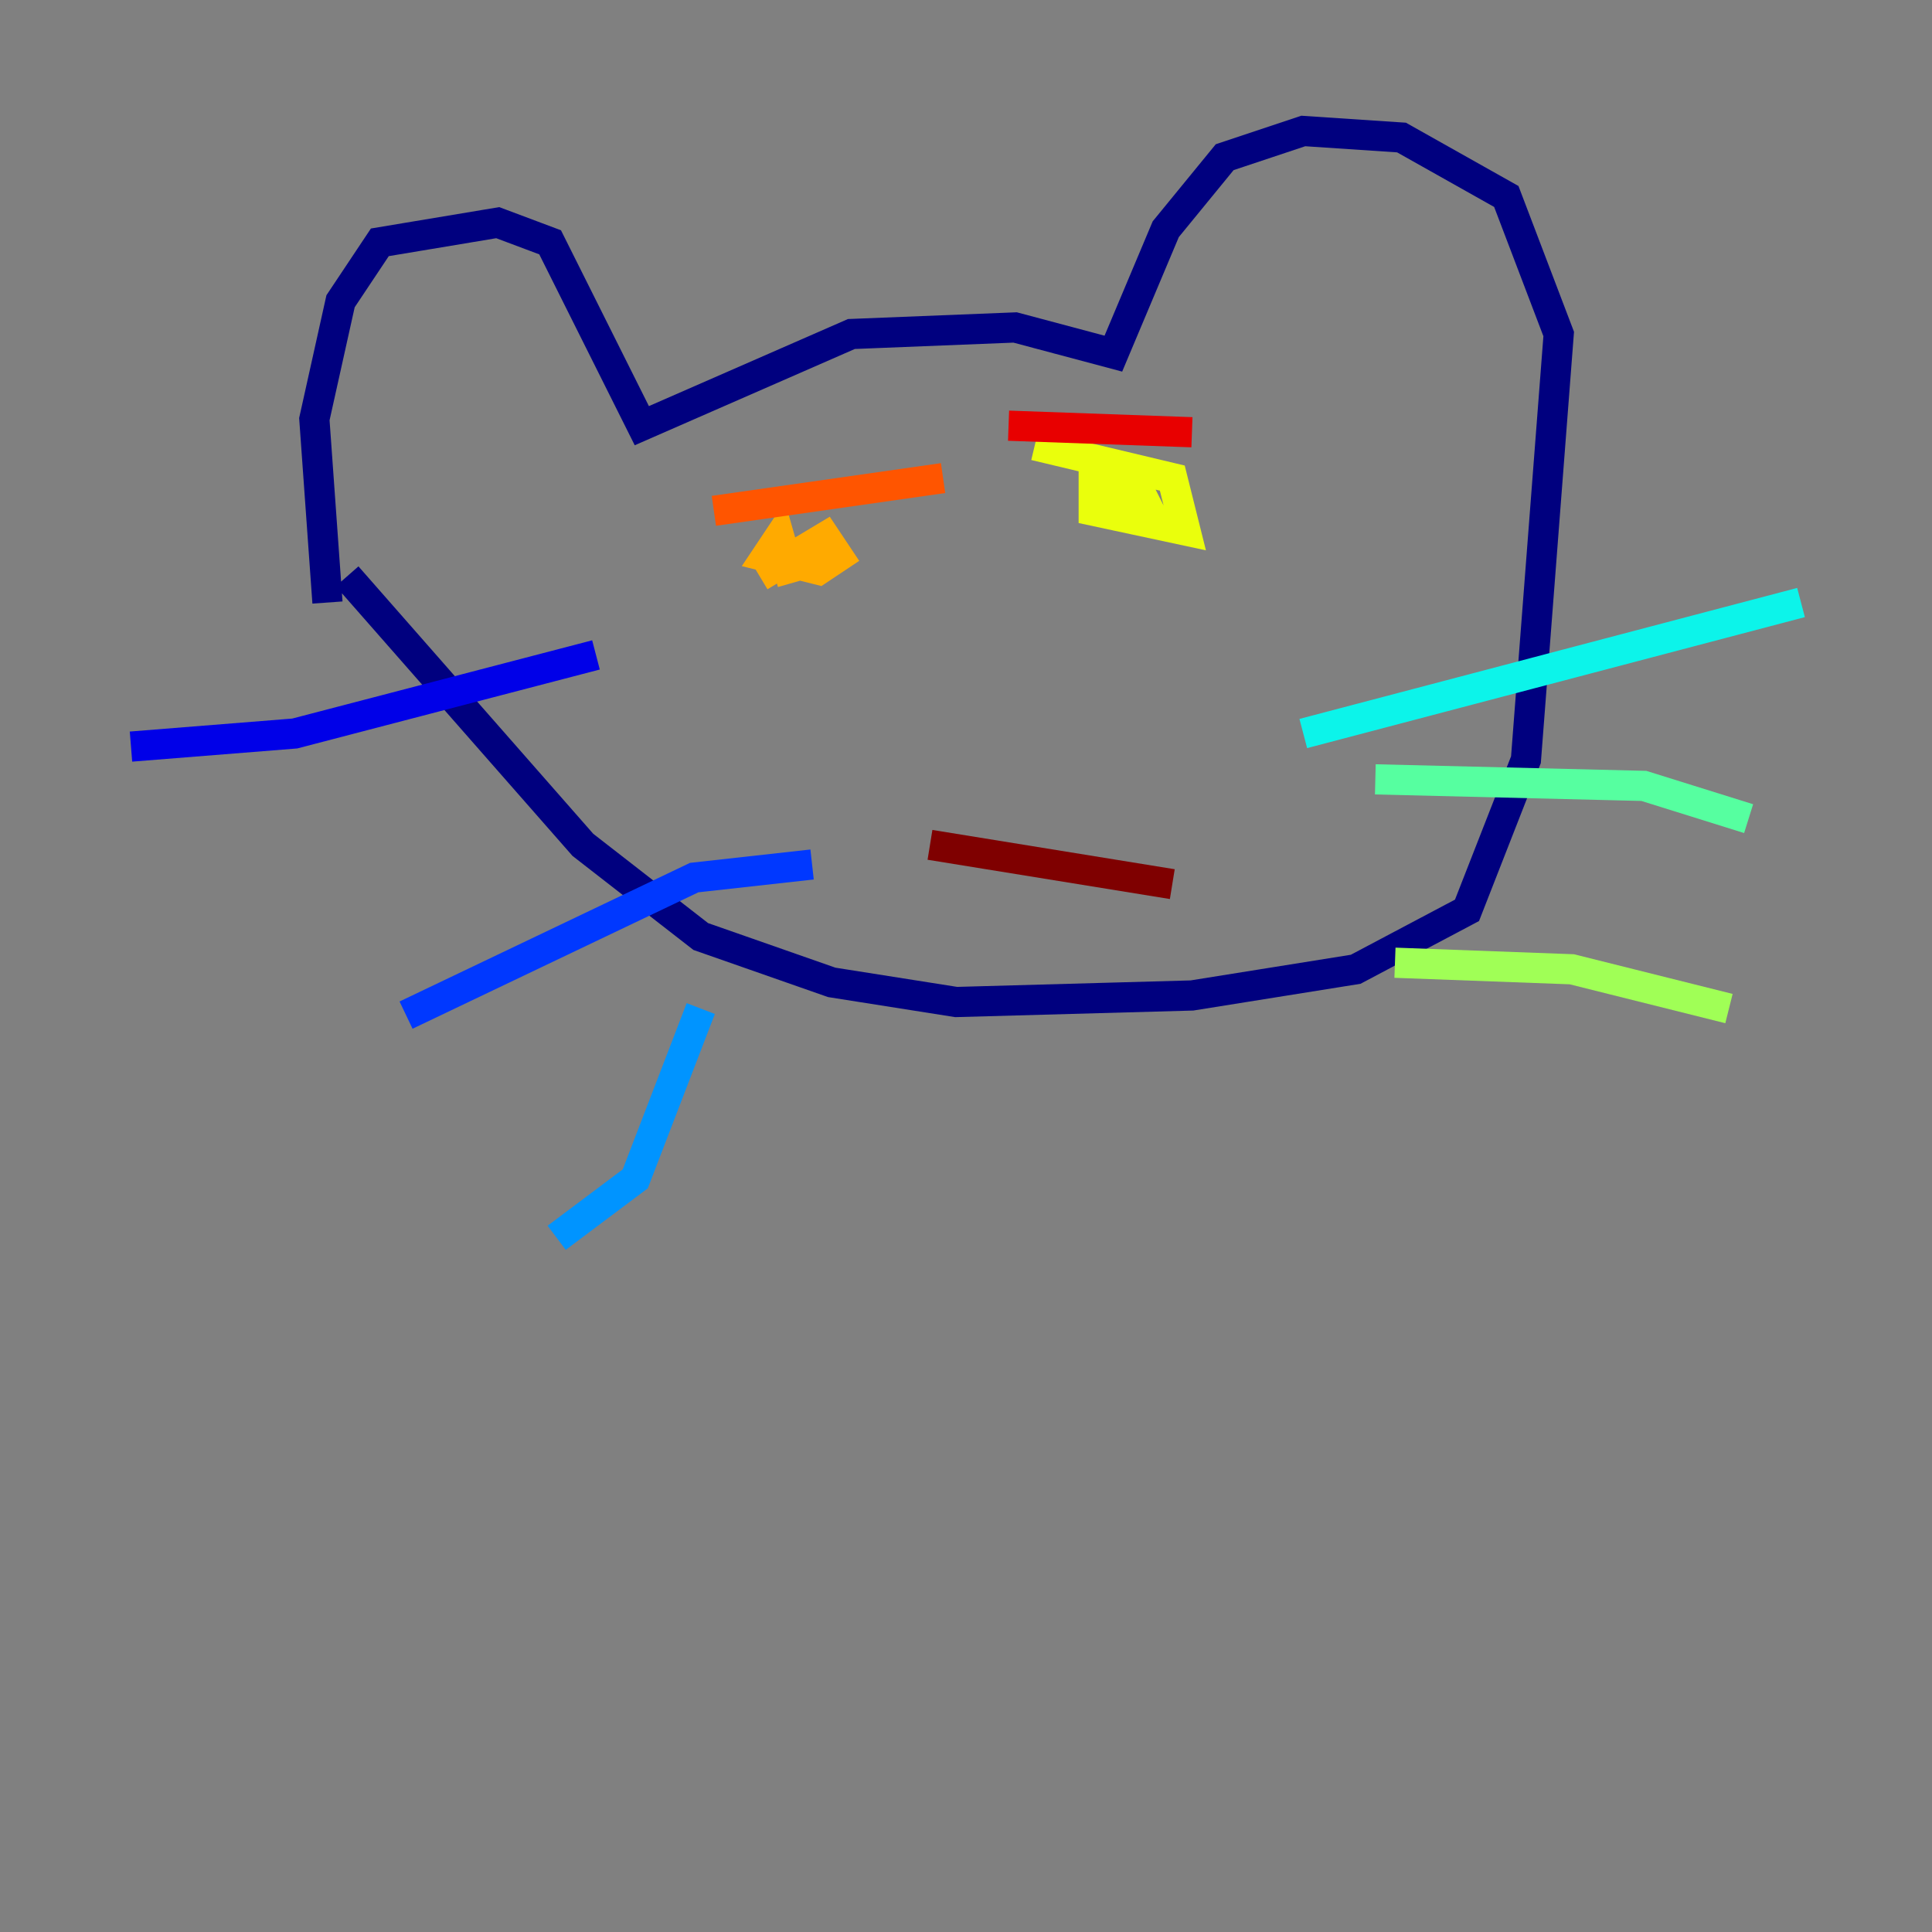 <?xml version="1.0" encoding="utf-8" ?>
<svg baseProfile="tiny" height="128" version="1.2" viewBox="0,0,128,128" width="128" xmlns="http://www.w3.org/2000/svg" xmlns:ev="http://www.w3.org/2001/xml-events" xmlns:xlink="http://www.w3.org/1999/xlink"><rect x="0" y="0" width="128" height="128" fill="#808080" stroke="none"/><defs /><polyline fill="none" points="21.695,39.919 20.827,27.77 22.563,19.959 25.166,16.054 32.976,14.752 36.447,16.054 42.522,28.203 56.407,22.129 67.254,21.695 73.763,23.43 77.234,15.186 81.139,10.414 86.346,8.678 92.854,9.112 99.797,13.017 103.268,22.129 101.098,50.332 97.193,60.312 89.817,64.217 78.969,65.953 63.349,66.386 55.105,65.085 46.427,62.047 38.617,55.973 22.997,38.183" stroke="#00007f" stroke-width="2" /><polyline fill="none" points="39.485,43.39 19.525,48.597 8.678,49.464" stroke="#0000e8" stroke-width="2" /><polyline fill="none" points="53.803,57.275 45.993,58.142 26.902,67.254" stroke="#0038ff" stroke-width="2" /><polyline fill="none" points="46.427,66.82 42.088,78.102 36.881,82.007" stroke="#0094ff" stroke-width="2" /><polyline fill="none" points="86.346,48.597 119.322,39.919" stroke="#0cf4ea" stroke-width="2" /><polyline fill="none" points="91.119,51.634 108.909,52.068 115.851,54.237" stroke="#56ffa0" stroke-width="2" /><polyline fill="none" points="92.42,63.783 104.136,64.217 114.549,66.82" stroke="#a0ff56" stroke-width="2" /><polyline fill="none" points="68.556,29.505 77.668,31.675 78.536,35.146 72.461,33.844 72.461,31.675 75.064,31.675 75.932,33.41 72.895,33.41" stroke="#eaff0c" stroke-width="2" /><polyline fill="none" points="50.332,38.183 54.671,35.58 55.539,36.881 54.237,37.749 50.766,36.881 51.634,35.58 52.502,38.617" stroke="#ffaa00" stroke-width="2" /><polyline fill="none" points="47.295,33.844 62.481,31.675" stroke="#ff5500" stroke-width="2" /><polyline fill="none" points="66.82,28.203 78.969,28.637" stroke="#e80000" stroke-width="2" /><polyline fill="none" points="61.614,55.973 77.668,58.576" stroke="#7f0000" stroke-width="2" /></svg>
